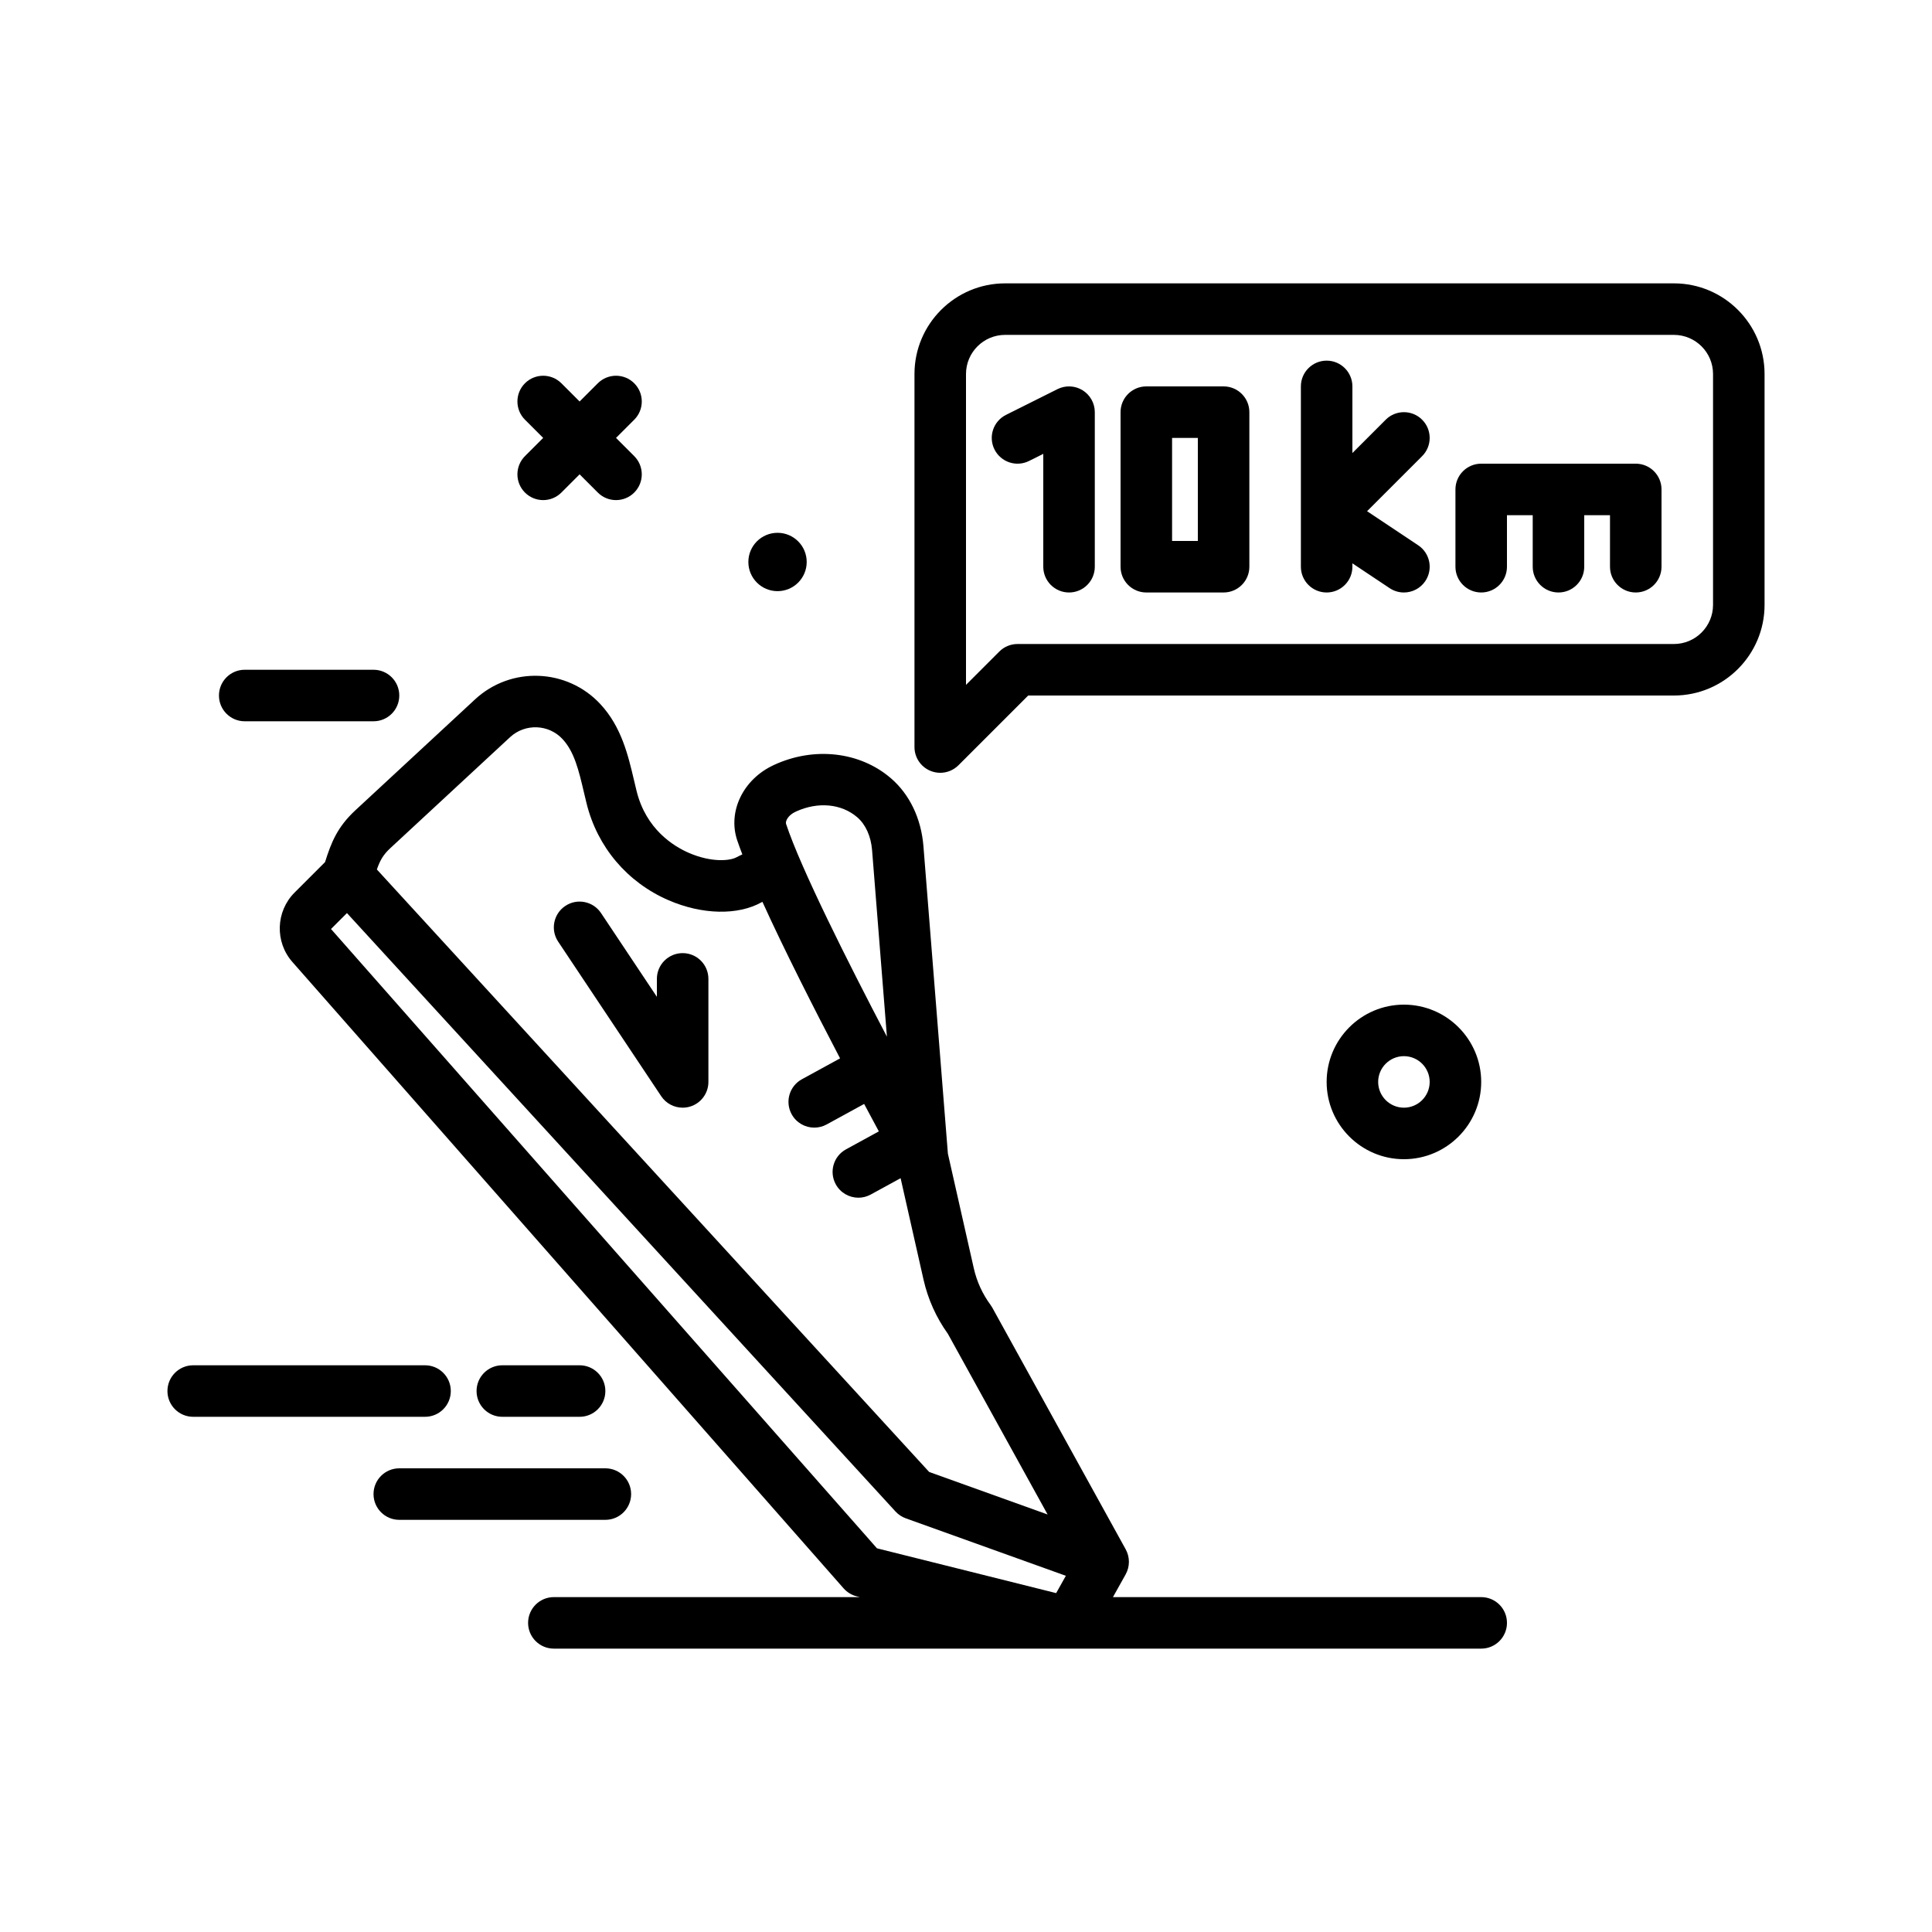<svg id="distance" enable-background="new 0 0 300 300" height="512" viewBox="0 0 300 300" width="512" xmlns="http://www.w3.org/2000/svg"><g><path d="m120.735 91.794c2.501 0 4.529-2.028 4.529-4.53s-2.028-4.53-4.529-4.53c-2.502 0-4.53 2.028-4.53 4.53s2.029 4.53 4.53 4.53z"/><path d="m259.926 44h-103.852c-7.762 0-14.074 6.314-14.074 14.074v57.926c0 1.617.973 3.076 2.469 3.695.496.205 1.015.305 1.531.305 1.039 0 2.062-.406 2.828-1.172l10.828-10.828h100.27c7.762 0 14.074-6.314 14.074-14.074v-35.852c0-7.76-6.312-14.074-14.074-14.074zm6.074 49.926c0 3.35-2.727 6.074-6.074 6.074h-101.926c-1.062 0-2.078.422-2.828 1.172l-5.172 5.172v-48.27c0-3.35 2.727-6.074 6.074-6.074h103.852c3.348 0 6.074 2.725 6.074 6.074z"/><path d="m81.516 76.484c.781.781 1.805 1.172 2.828 1.172s2.047-.391 2.828-1.172l2.828-2.828 2.828 2.828c.781.781 1.805 1.172 2.828 1.172s2.047-.391 2.828-1.172c1.562-1.562 1.562-4.094 0-5.656l-2.828-2.828 2.828-2.828c1.562-1.562 1.562-4.094 0-5.656s-4.094-1.562-5.656 0l-2.828 2.828-2.828-2.828c-1.562-1.562-4.094-1.562-5.656 0s-1.562 4.094 0 5.656l2.828 2.828-2.828 2.828c-1.563 1.563-1.563 4.094 0 5.656z"/><path d="m230 248h-57.183l1.972-3.529c.672-1.207.676-2.674.012-3.885l-20.727-37.551c-.086-.15-.18-.295-.281-.434-1.246-1.699-2.117-3.605-2.582-5.66l-4.023-17.8-3.802-47.792c-.355-4.283-2.156-8.018-5.059-10.512-4.793-4.121-11.906-4.938-18.129-2.062-.031.014-.062.029-.098.047-4.695 2.186-7.117 7.17-5.637 11.635.223.67.511 1.437.809 2.217-.302.147-.614.277-.906.441-.992.553-3.867.85-7.387-.674-2.406-1.043-6.656-3.674-8.125-9.59l-.406-1.697c-.918-3.889-1.953-8.297-5.223-11.818-5.164-5.564-13.887-5.9-19.457-.74l-18.594 17.232c-2.816 2.611-3.758 5.041-4.703 8.041l-4.734 4.732c-2.926 2.932-3.074 7.664-.34 10.771l85.598 97.27c.539.609 1.246 1.041 2.035 1.238l.477.119h-47.507c-2.211 0-4 1.791-4 4s1.789 4 4 4h144c2.211 0 4-1.791 4-4s-1.789-3.999-4-3.999zm-106.496-121.936c.039-.02.078-.039.117-.059 3.414-1.549 7.039-1.209 9.492.9 1.301 1.119 2.121 2.934 2.301 5.094l2.305 28.975c-6.059-11.574-13.344-26.064-15.66-33.039-.145-.429.347-1.373 1.445-1.871zm-44.297-11.601c2.34-2.158 5.996-2.021 8.152.312 1.832 1.975 2.512 4.865 3.301 8.213l.43 1.793c1.68 6.76 6.312 12.227 12.707 15 5.223 2.262 10.77 2.391 14.473.316.039-.022.084-.03.123-.052 3.365 7.407 7.975 16.495 12.052 24.296l-5.933 3.247c-1.938 1.062-2.648 3.492-1.586 5.43.727 1.328 2.098 2.08 3.512 2.08.648 0 1.309-.158 1.918-.49l5.826-3.189c.838 1.573 1.594 2.981 2.283 4.261l-5.098 2.789c-1.941 1.061-2.652 3.492-1.59 5.43.727 1.328 2.098 2.08 3.512 2.08.648 0 1.305-.158 1.914-.49l4.643-2.54 3.56 15.759c.695 3.049 1.965 5.875 3.781 8.408l15.485 28.053-18.391-6.602-85.762-93.557c.492-1.405.972-2.274 2.094-3.314zm-27.809 29.793 2.475-2.474 85.178 92.921c.438.479.988.842 1.598 1.062l24.855 8.923-1.504 2.689-27.824-6.955z"/><path d="m102.672 170.219c.754 1.133 2.016 1.781 3.328 1.781.387 0 .777-.055 1.16-.172 1.688-.51 2.84-2.066 2.84-3.828v-16c0-2.209-1.789-4-4-4s-4 1.791-4 4v2.789l-8.672-13.008c-1.227-1.838-3.707-2.34-5.547-1.109-1.84 1.225-2.336 3.709-1.109 5.547z"/><path d="m230 168c0-6.617-5.383-12-12-12s-12 5.383-12 12 5.383 12 12 12 12-5.383 12-12zm-16 0c0-2.205 1.793-4 4-4s4 1.795 4 4-1.793 4-4 4-4-1.795-4-4z"/><path d="m254 72h-24c-2.211 0-4 1.791-4 4v12c0 2.209 1.789 4 4 4s4-1.791 4-4v-8h4v8c0 2.209 1.789 4 4 4s4-1.791 4-4v-8h4v8c0 2.209 1.789 4 4 4s4-1.791 4-4v-12c0-2.209-1.789-4-4-4z"/><path d="m220.828 65.172c-1.562-1.562-4.094-1.562-5.656 0l-5.172 5.172v-10.344c0-2.209-1.789-4-4-4s-4 1.791-4 4v28c0 2.209 1.789 4 4 4s4-1.791 4-4v-.526l5.781 3.854c.684.455 1.453.672 2.215.672 1.293 0 2.562-.625 3.332-1.781 1.227-1.838.73-4.322-1.109-5.547l-7.941-5.293 8.551-8.551c1.562-1.562 1.562-4.094-.001-5.656z"/><path d="m190 60h-12c-2.211 0-4 1.791-4 4v24c0 2.209 1.789 4 4 4h12c2.211 0 4-1.791 4-4v-24c0-2.209-1.789-4-4-4zm-4 24h-4v-16h4z"/><path d="m168.102 60.598c-1.18-.73-2.652-.795-3.891-.176l-8 4c-1.977.988-2.777 3.391-1.789 5.367.992 1.977 3.395 2.777 5.367 1.789l2.211-1.105v17.527c0 2.209 1.789 4 4 4s4-1.791 4-4v-24c0-1.387-.719-2.674-1.898-3.402z"/><path d="m98 232c0-2.209-1.789-4-4-4h-32c-2.211 0-4 1.791-4 4s1.789 4 4 4h32c2.211 0 4-1.791 4-4z"/><path d="m90 220c2.211 0 4-1.791 4-4s-1.789-4-4-4h-12c-2.211 0-4 1.791-4 4s1.789 4 4 4z"/><path d="m70 216c0-2.209-1.789-4-4-4h-36c-2.211 0-4 1.791-4 4s1.789 4 4 4h36c2.211 0 4-1.791 4-4z"/><path d="m38 112h20c2.211 0 4-1.791 4-4s-1.789-4-4-4h-20c-2.211 0-4 1.791-4 4s1.789 4 4 4z"/></g></svg>